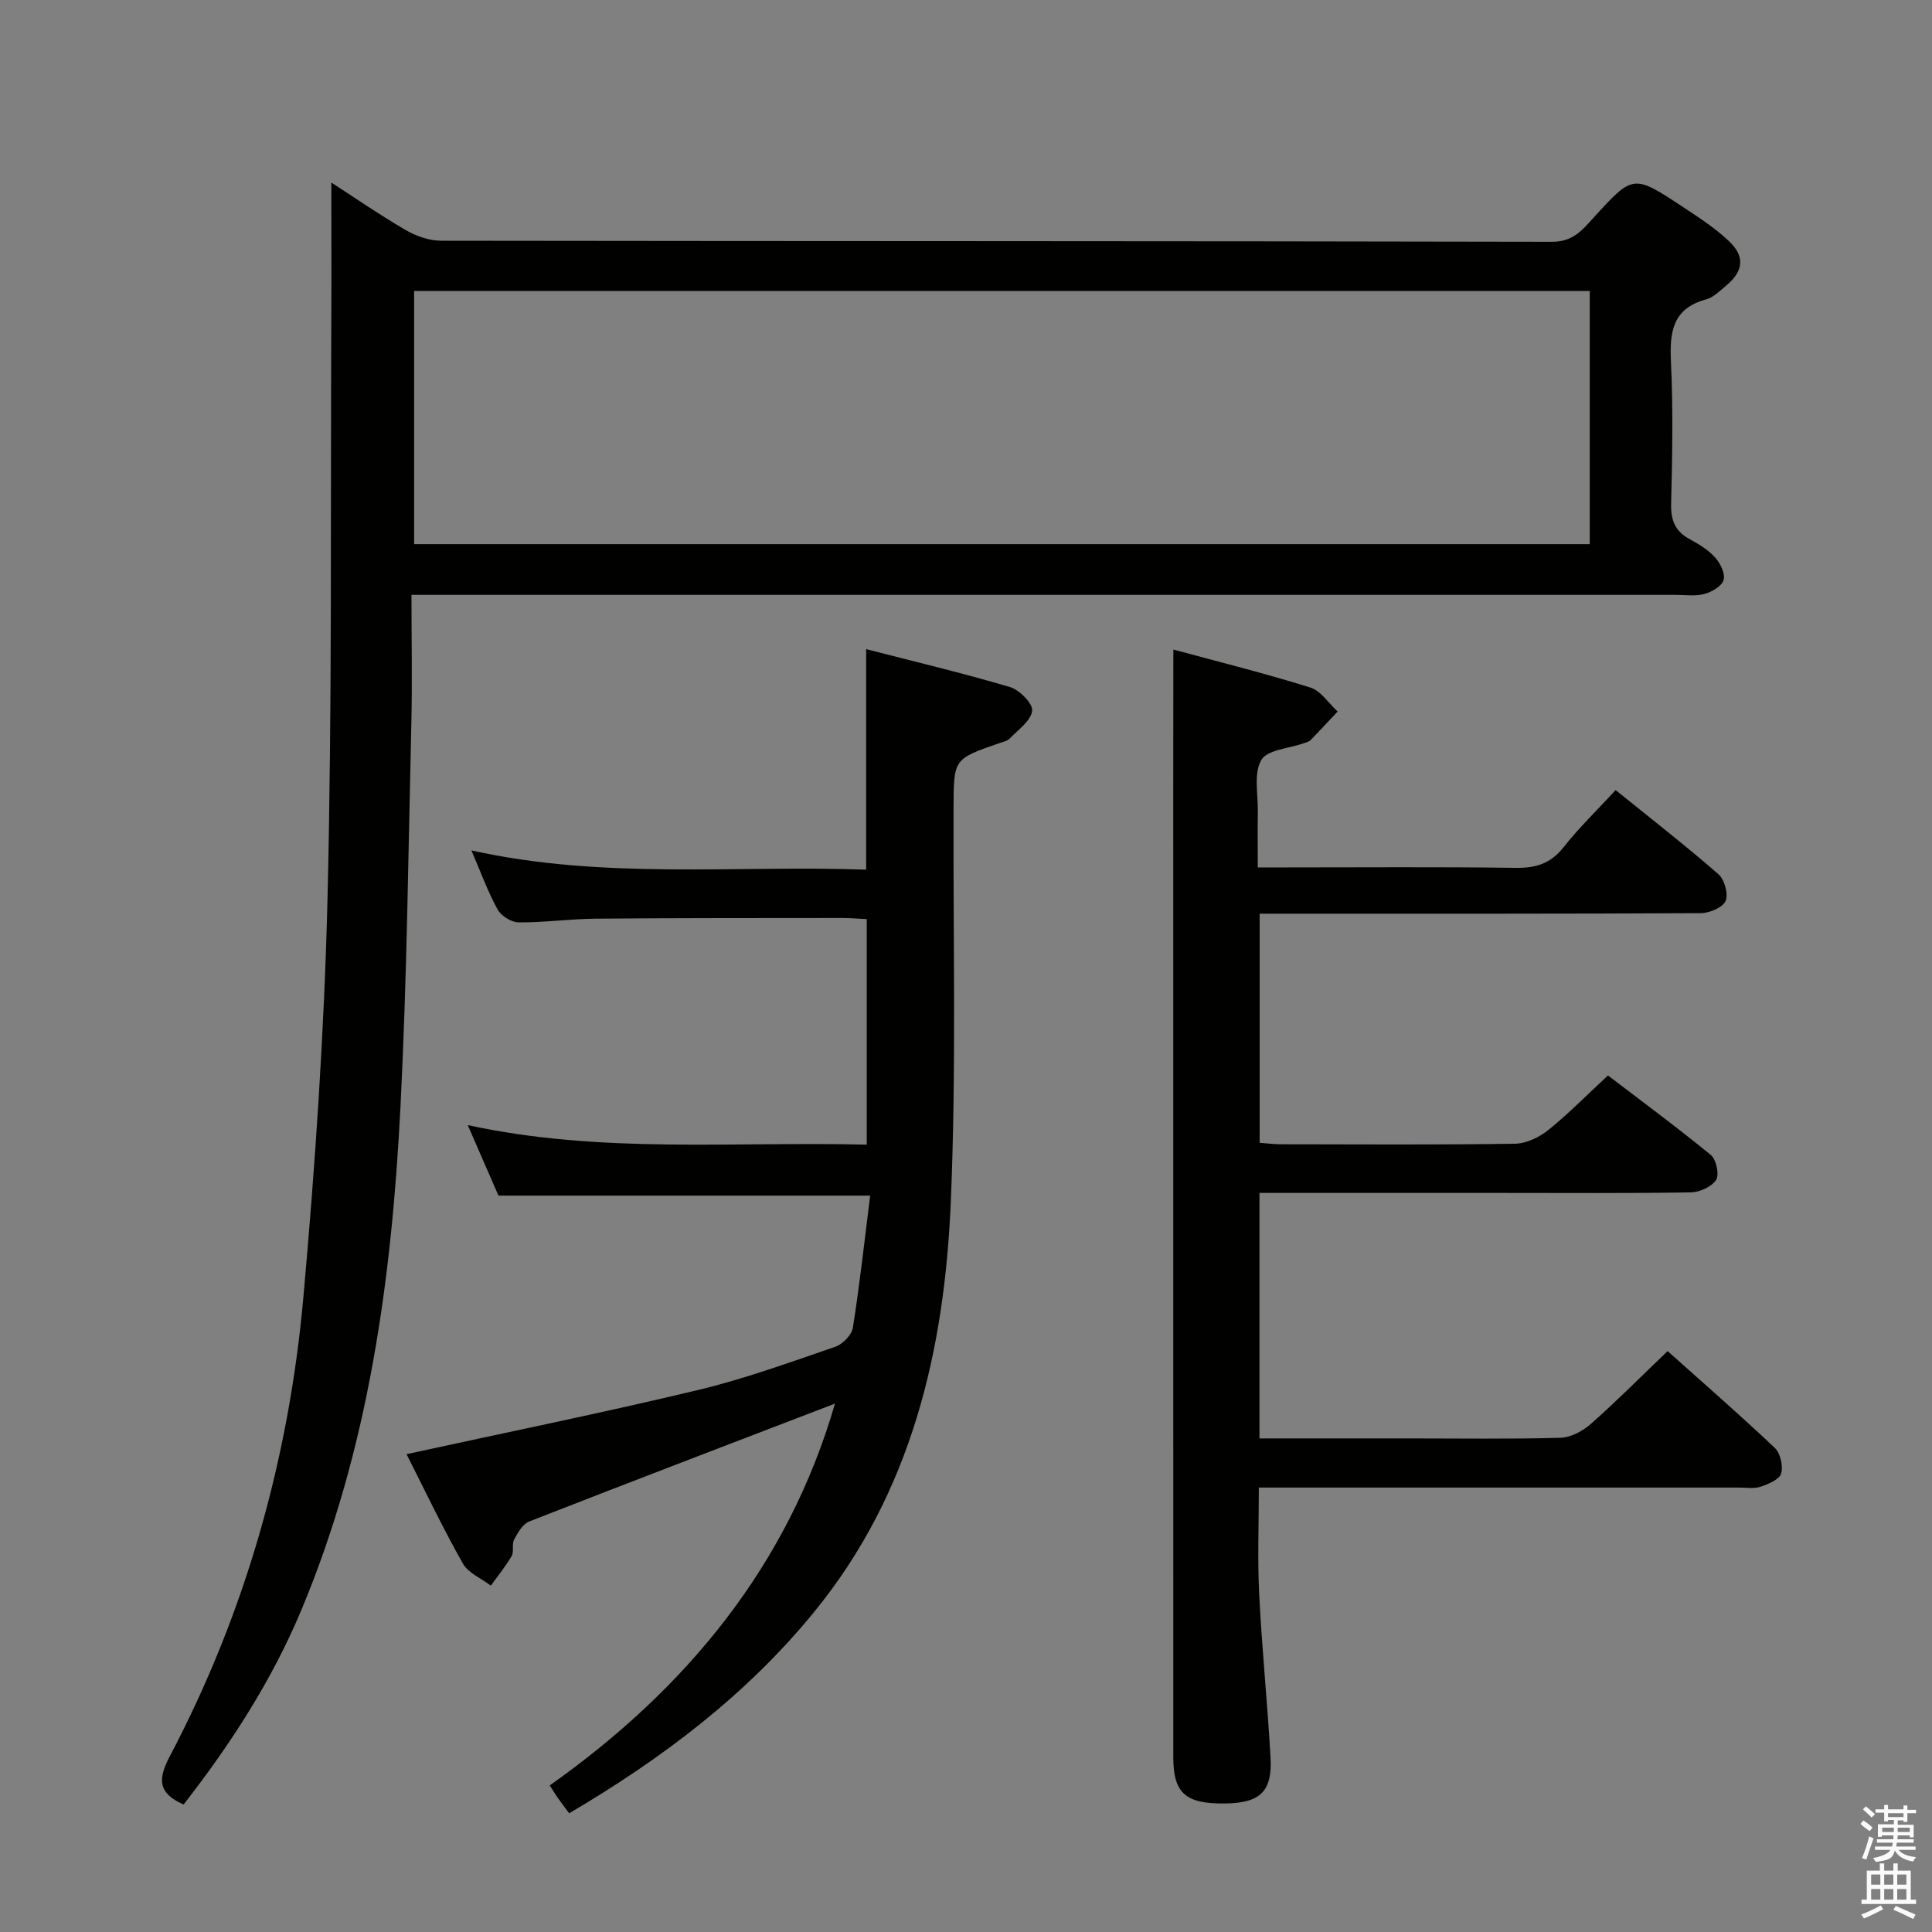 <svg enable-background="new 0 0 400 400" viewBox="0 0 400 400" xmlns="http://www.w3.org/2000/svg"><rect x="0" y="0" width="400" height="400" fill="#808080" stroke="none"/><path d="m385.2 377.6.6-.7c.6.4 1.3.9 1.9 1.5l-.6.7c-.8-.5-1.4-1-1.9-1.5zm.3 7.1c.6-1.4 1.1-2.9 1.5-4.5.3.1.6.3.9.4-.5 1.4-1 2.9-1.5 4.4zm.2-10.1.6-.6c.7.5 1.3 1.1 1.9 1.6l-.7.7c-.6-.6-1.2-1.2-1.8-1.7zm8.4-.8h.8v.9h1.8v.7h-1.8v1.8h-.8v-.3h-1.2v.9h3.3v2.6h-.8v-.4h-2.5c0 .3 0 .6-.1.8h3.4v.7h-3.5c0 .3-.1.6-.1.8h4v.7h-3.5c.7.9 1.9 1.3 3.6 1.5-.2.2-.4.5-.6.9-1.9-.3-3.2-1.1-3.8-2.3-.5 2.1-1.8 2-3.9 2.4-.2-.3-.4-.5-.6-.8 1.9-.4 3.1-.9 3.6-1.7h-3.2v-.7h3.5c.1-.2.1-.5.2-.8h-3.3v-.7h3.4c0-.2 0-.5 0-.8h-2.4v.3h-.8v-2.6h3.3v-.9h-1.2v.3h-.8v-1.8h-1.8v-.7h1.8v-.9h.8v.9h3.2zm-4.4 5.5h2.4c0-.3 0-.6 0-.9h-2.4zm1.2-3.1h3.2v-.8h-3.2zm4.4 2.2h-2.4v.9h2.5v-.9z" fill="#fafafb"/><path d="m389.2 385.8h.9v1.5h1.9v-1.5h.9v1.5h2.7v6h1.1v.9h-11.3v-.9h1.1v-6h2.7zm.2 8.7.5.8c-1.2.6-2.5 1.3-4 1.9-.2-.3-.3-.6-.6-.8 1.6-.6 3-1.3 4.1-1.9zm-2-4.3h1.9v-2.1h-1.9zm0 3.1h1.9v-2.2h-1.9zm2.7-3.1h1.9v-2.1h-1.9zm0 3.1h1.9v-2.2h-1.9zm2.4 1.3c1.4.6 2.7 1.2 4.1 1.8l-.5.9c-1.5-.7-2.8-1.4-4.1-1.9zm2.2-6.5h-1.9v2.1h1.9zm-1.9 5.2h1.9v-2.2h-1.9z" fill="#fafafb"/><g fill="#010100"><path d="m38.01 373.61c-5.43-2.38-5.29-5.37-2.86-9.98 15.68-29.77 24.67-61.66 27.66-95.04 2.46-27.47 4.33-55.05 5-82.62.96-39.46.6-78.96.78-118.44.05-9.95.01-19.9.01-29.74 4.42 2.86 9.78 6.56 15.39 9.84 2.16 1.26 4.88 2.21 7.35 2.21 76.66.11 153.33.05 229.99.22 4.28.01 6.2-2.35 8.52-4.9 8.25-9.07 8.28-9.11 18.49-2.37 3.32 2.19 6.71 4.39 9.59 7.1 3.43 3.22 3.04 6.27-.59 9.28-1.28 1.06-2.58 2.4-4.09 2.81-6.93 1.87-7.59 6.68-7.3 12.87.47 9.81.28 19.66.04 29.49-.08 3.4.85 5.67 3.84 7.29 1.89 1.03 3.83 2.2 5.25 3.77 1.08 1.2 2.14 3.32 1.78 4.65-.34 1.27-2.4 2.49-3.93 2.91-1.86.52-3.97.2-5.97.2-84.83 0-169.66 0-254.49 0-2.13 0-4.25 0-7.28 0 0 9.26.18 18.05-.03 26.83-.62 26.29-.91 52.6-2.23 78.86-1.81 35.81-6.56 71.15-20.59 104.61-6.11 14.54-14.55 27.6-24.33 40.15zm47.73-313.37v52.42h243.4c0-17.7 0-35.06 0-52.42-81.35 0-162.26 0-243.4 0z"/><path d="m242.93 134.48c9.57 2.6 19.06 4.95 28.37 7.87 2.18.68 3.77 3.26 5.64 4.96-1.85 1.97-3.68 3.96-5.57 5.9-.33.33-.88.47-1.35.64-3.08 1.11-7.62 1.34-8.88 3.5-1.62 2.77-.66 7.08-.72 10.72-.06 3.62-.01 7.24-.01 11.52h5.91c15.83 0 31.66-.13 47.48.09 4.17.06 7.24-.88 9.9-4.25 3.18-4.03 6.91-7.63 10.8-11.85 7.24 5.85 14.42 11.44 21.27 17.4 1.27 1.11 2.11 4.14 1.49 5.56-.6 1.36-3.34 2.51-5.15 2.52-28.32.15-56.65.11-84.97.11-1.98 0-3.97 0-6.34 0v47.43c1.47.11 2.9.31 4.32.31 16.16.02 32.32.13 48.48-.11 2.34-.03 5.02-1.29 6.89-2.79 4.14-3.31 7.87-7.13 12.42-11.35 6.72 5.14 14.16 10.62 21.29 16.46 1.13.93 1.81 4.07 1.1 5.17-.92 1.43-3.42 2.55-5.26 2.58-12.99.21-25.99.11-38.98.11-16.65 0-33.3 0-50.3 0v50.83h30.77c10.5 0 21 .16 31.49-.13 2.14-.06 4.62-1.35 6.28-2.81 5.35-4.73 10.4-9.81 15.96-15.14 7.19 6.43 14.82 13.07 22.16 20.01 1.18 1.11 1.79 3.76 1.35 5.33-.35 1.23-2.62 2.18-4.23 2.73-1.35.46-2.97.18-4.46.18-31.16.01-62.31 0-93.47 0-1.82 0-3.64 0-5.98 0 0 7.53-.29 14.8.07 22.04.56 11.28 1.71 22.52 2.35 33.8.4 7.11-2.14 9.48-9.43 9.57-8.15.1-10.69-2.12-10.7-9.53-.01-67.31-.01-134.62-.01-201.93.02-8.92.02-17.85.02-27.45z"/><path d="m172.87 290.6c-21.23 8.15-42.31 16.19-63.31 24.41-1.34.53-2.36 2.32-3.12 3.74-.51.95.02 2.48-.51 3.4-1.24 2.16-2.85 4.11-4.31 6.14-1.97-1.51-4.68-2.61-5.8-4.59-4.23-7.51-7.94-15.31-11.65-22.63 20.26-4.42 40.34-8.5 60.26-13.26 9.66-2.31 19.07-5.74 28.49-8.97 1.54-.53 3.42-2.45 3.66-3.96 1.42-8.99 2.41-18.06 3.58-27.34-25.83 0-51.06 0-76.96 0-1.84-4.22-3.94-9.05-6.36-14.6 27.55 5.99 54.94 3.36 82.61 4.05 0-15.62 0-30.86 0-46.7-1.63-.08-3.38-.23-5.13-.23-17 .02-34-.01-51 .14-5.31.05-10.63.81-15.94.77-1.5-.01-3.63-1.34-4.36-2.67-2.03-3.7-3.47-7.71-5.42-12.23 27.51 6.1 54.63 3.03 81.73 3.98 0-15.34 0-30.05 0-45.65 10.05 2.59 20.01 4.95 29.81 7.86 1.95.58 4.75 3.45 4.56 4.91-.28 2.09-2.9 3.92-4.65 5.73-.53.55-1.48.73-2.27 1-9.35 3.25-9.32 3.24-9.36 13.3-.1 27.16.58 54.36-.56 81.48-1.29 30.84-8.09 60.32-28.31 85.07-14.08 17.24-31.51 30.37-50.71 41.67-.9-1.22-1.6-2.12-2.26-3.05-.57-.81-1.08-1.66-1.76-2.72 28.47-20.14 49.4-45.72 59.05-79.05z"/></g></svg>